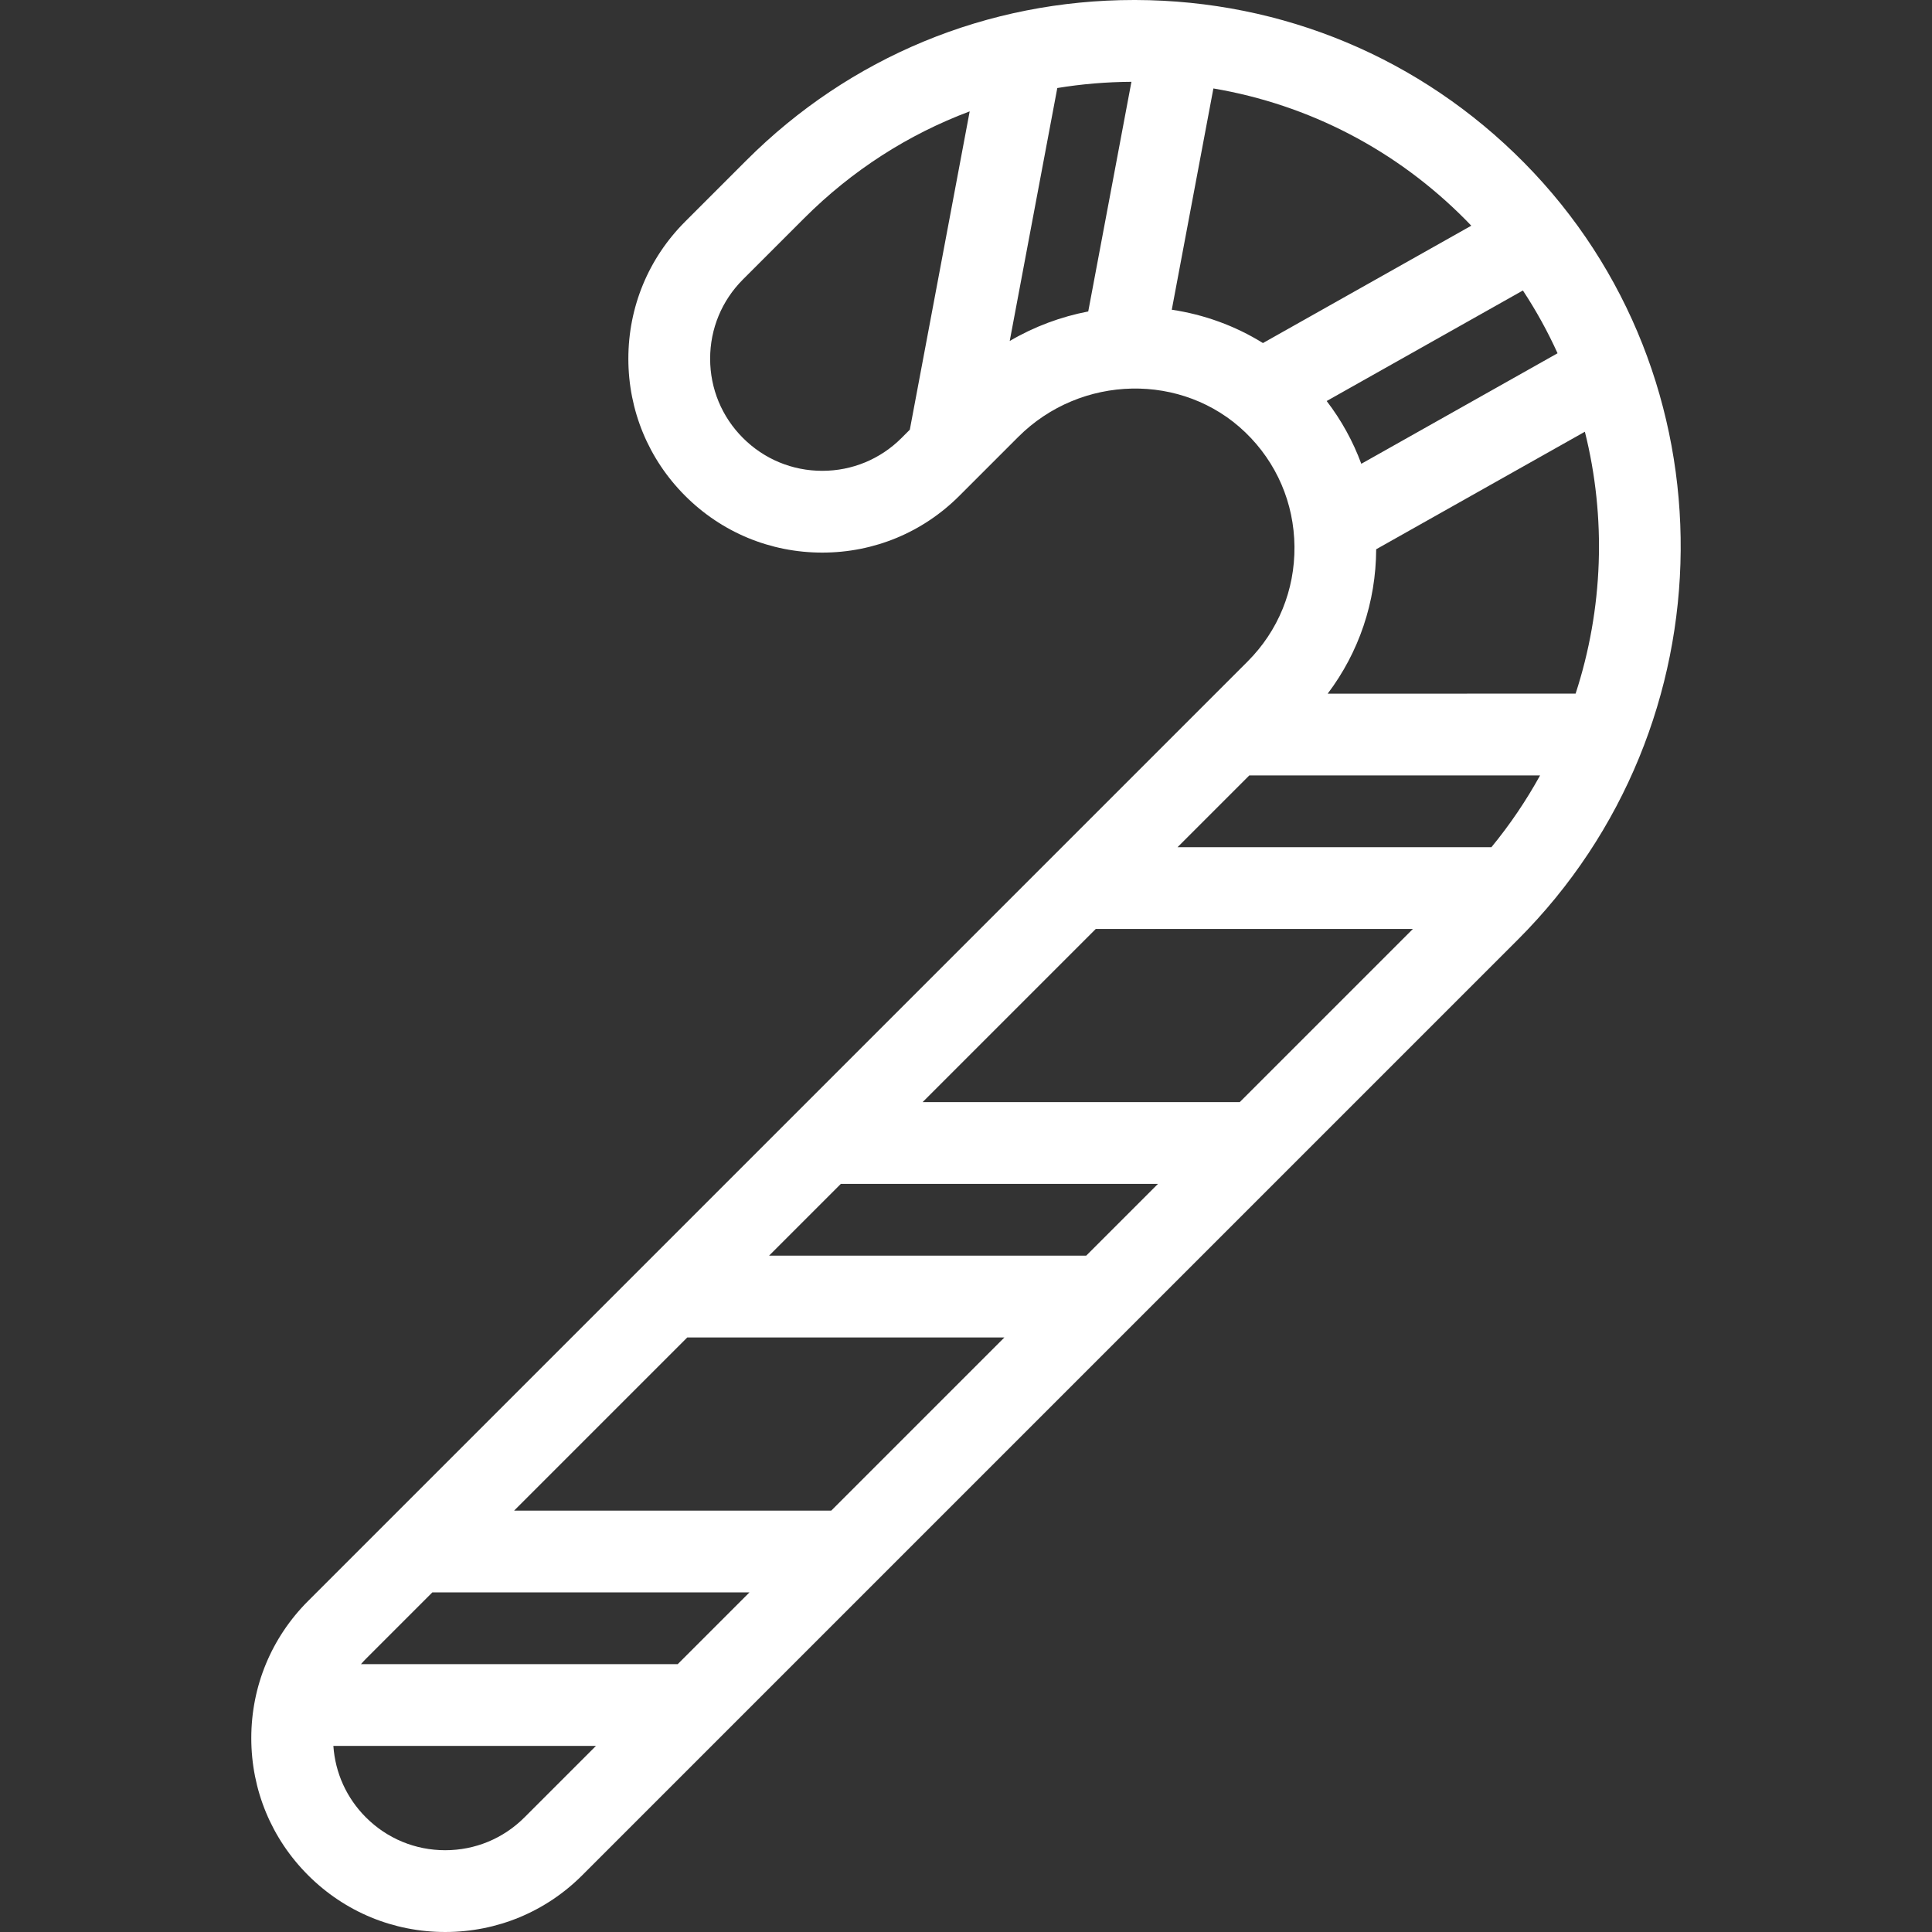 <?xml version="1.0"?>
<svg xmlns="http://www.w3.org/2000/svg" xmlns:xlink="http://www.w3.org/1999/xlink" version="1.1" id="Capa_1" x="0px" y="0px" viewBox="0 0 472.504 472.504" style="enable-background:new 0 0 472.504 472.504;" xml:space="preserve" width="512px" height="512px"><rect x="0" y="0" width="472.504" height="472.504" fill="#333333" stroke="none"/><g transform="matrix(-1 0 0 1 472.504 0)"><path d="M397.157,391.551L167.39,161.785c-7.498-7.498-11.571-17.488-11.471-28.129c0.102-10.636,4.368-20.548,12.016-27.911  c15.291-14.721,40.209-14.218,55.545,1.119l14.396,14.395c8.956,8.957,20.865,13.889,33.532,13.889  c12.666,0,24.575-4.933,33.531-13.889c8.957-8.957,13.89-20.865,13.89-33.532c0-12.667-4.933-24.575-13.89-33.531l-14.979-14.98  C264.661,13.917,231.007,0,195.153,0c-0.132,0-0.267,0-0.398,0.001c-35.998,0.104-69.729,14.228-94.979,39.771  c-51.678,52.275-50.997,137.528,1.518,190.041l228.801,228.802c8.957,8.957,20.865,13.889,33.532,13.889  c12.666,0,24.575-4.933,33.531-13.889c8.957-8.957,13.89-20.865,13.89-33.532S406.114,400.508,397.157,391.551z M384.225,406.994  h-77.468l-17.548-17.548h77.557l16.249,16.249C383.435,406.115,383.835,406.551,384.225,406.994z M246.865,269.544h-77.556  l-42.352-42.353h77.556L246.865,269.544z M266.865,289.544l17.548,17.548h-77.556l-17.548-17.548H266.865z M304.413,327.093  l42.353,42.353h-77.556l-42.353-42.353H304.413z M84.895,105.588l51.039,28.746c0.061,12.926,4.209,25.18,11.859,35.311  l-60.631-0.005C80.391,148.867,79.63,126.586,84.895,105.588z M139.574,113.43L91.577,86.397c2.397-5.289,5.225-10.422,8.474-15.354  l47.992,27.033C144.443,102.773,141.6,107.94,139.574,113.43z M206.356,76.173l-10.563-56.165  c6.136,0.033,12.193,0.547,18.131,1.521l11.636,61.868C219.544,79.862,213.036,77.456,206.356,76.173z M290.797,68.338  c5.18,5.179,8.032,12.065,8.032,19.389c0,7.324-2.853,14.21-8.032,19.39c-5.179,5.179-12.064,8.031-19.389,8.031  c-7.325,0-14.211-2.852-19.39-8.031l-2.026-2.026l-14.643-77.855c15.025,5.632,28.795,14.449,40.468,26.122L290.797,68.338z   M175.747,21.632l10.177,54.115c-7.818,1.171-15.421,3.879-22.296,8.153l-50.95-28.7c0.438-0.458,0.872-0.917,1.319-1.369  C130.95,36.684,152.4,25.593,175.747,21.632z M95.849,189.64l71.118,0.006l17.546,17.546h-76.763  C103.189,201.64,99.224,195.76,95.849,189.64z M383.014,444.473c-5.179,5.179-12.064,8.031-19.389,8.031s-14.211-2.853-19.39-8.032  l-17.479-17.479h64.216C390.521,433.598,387.741,439.746,383.014,444.473C383.014,444.472,383.014,444.472,383.014,444.473z" data-original="#000000" class="active-path" data-old_color="#000000" fill="#FFFFFF"/></g> </svg>
